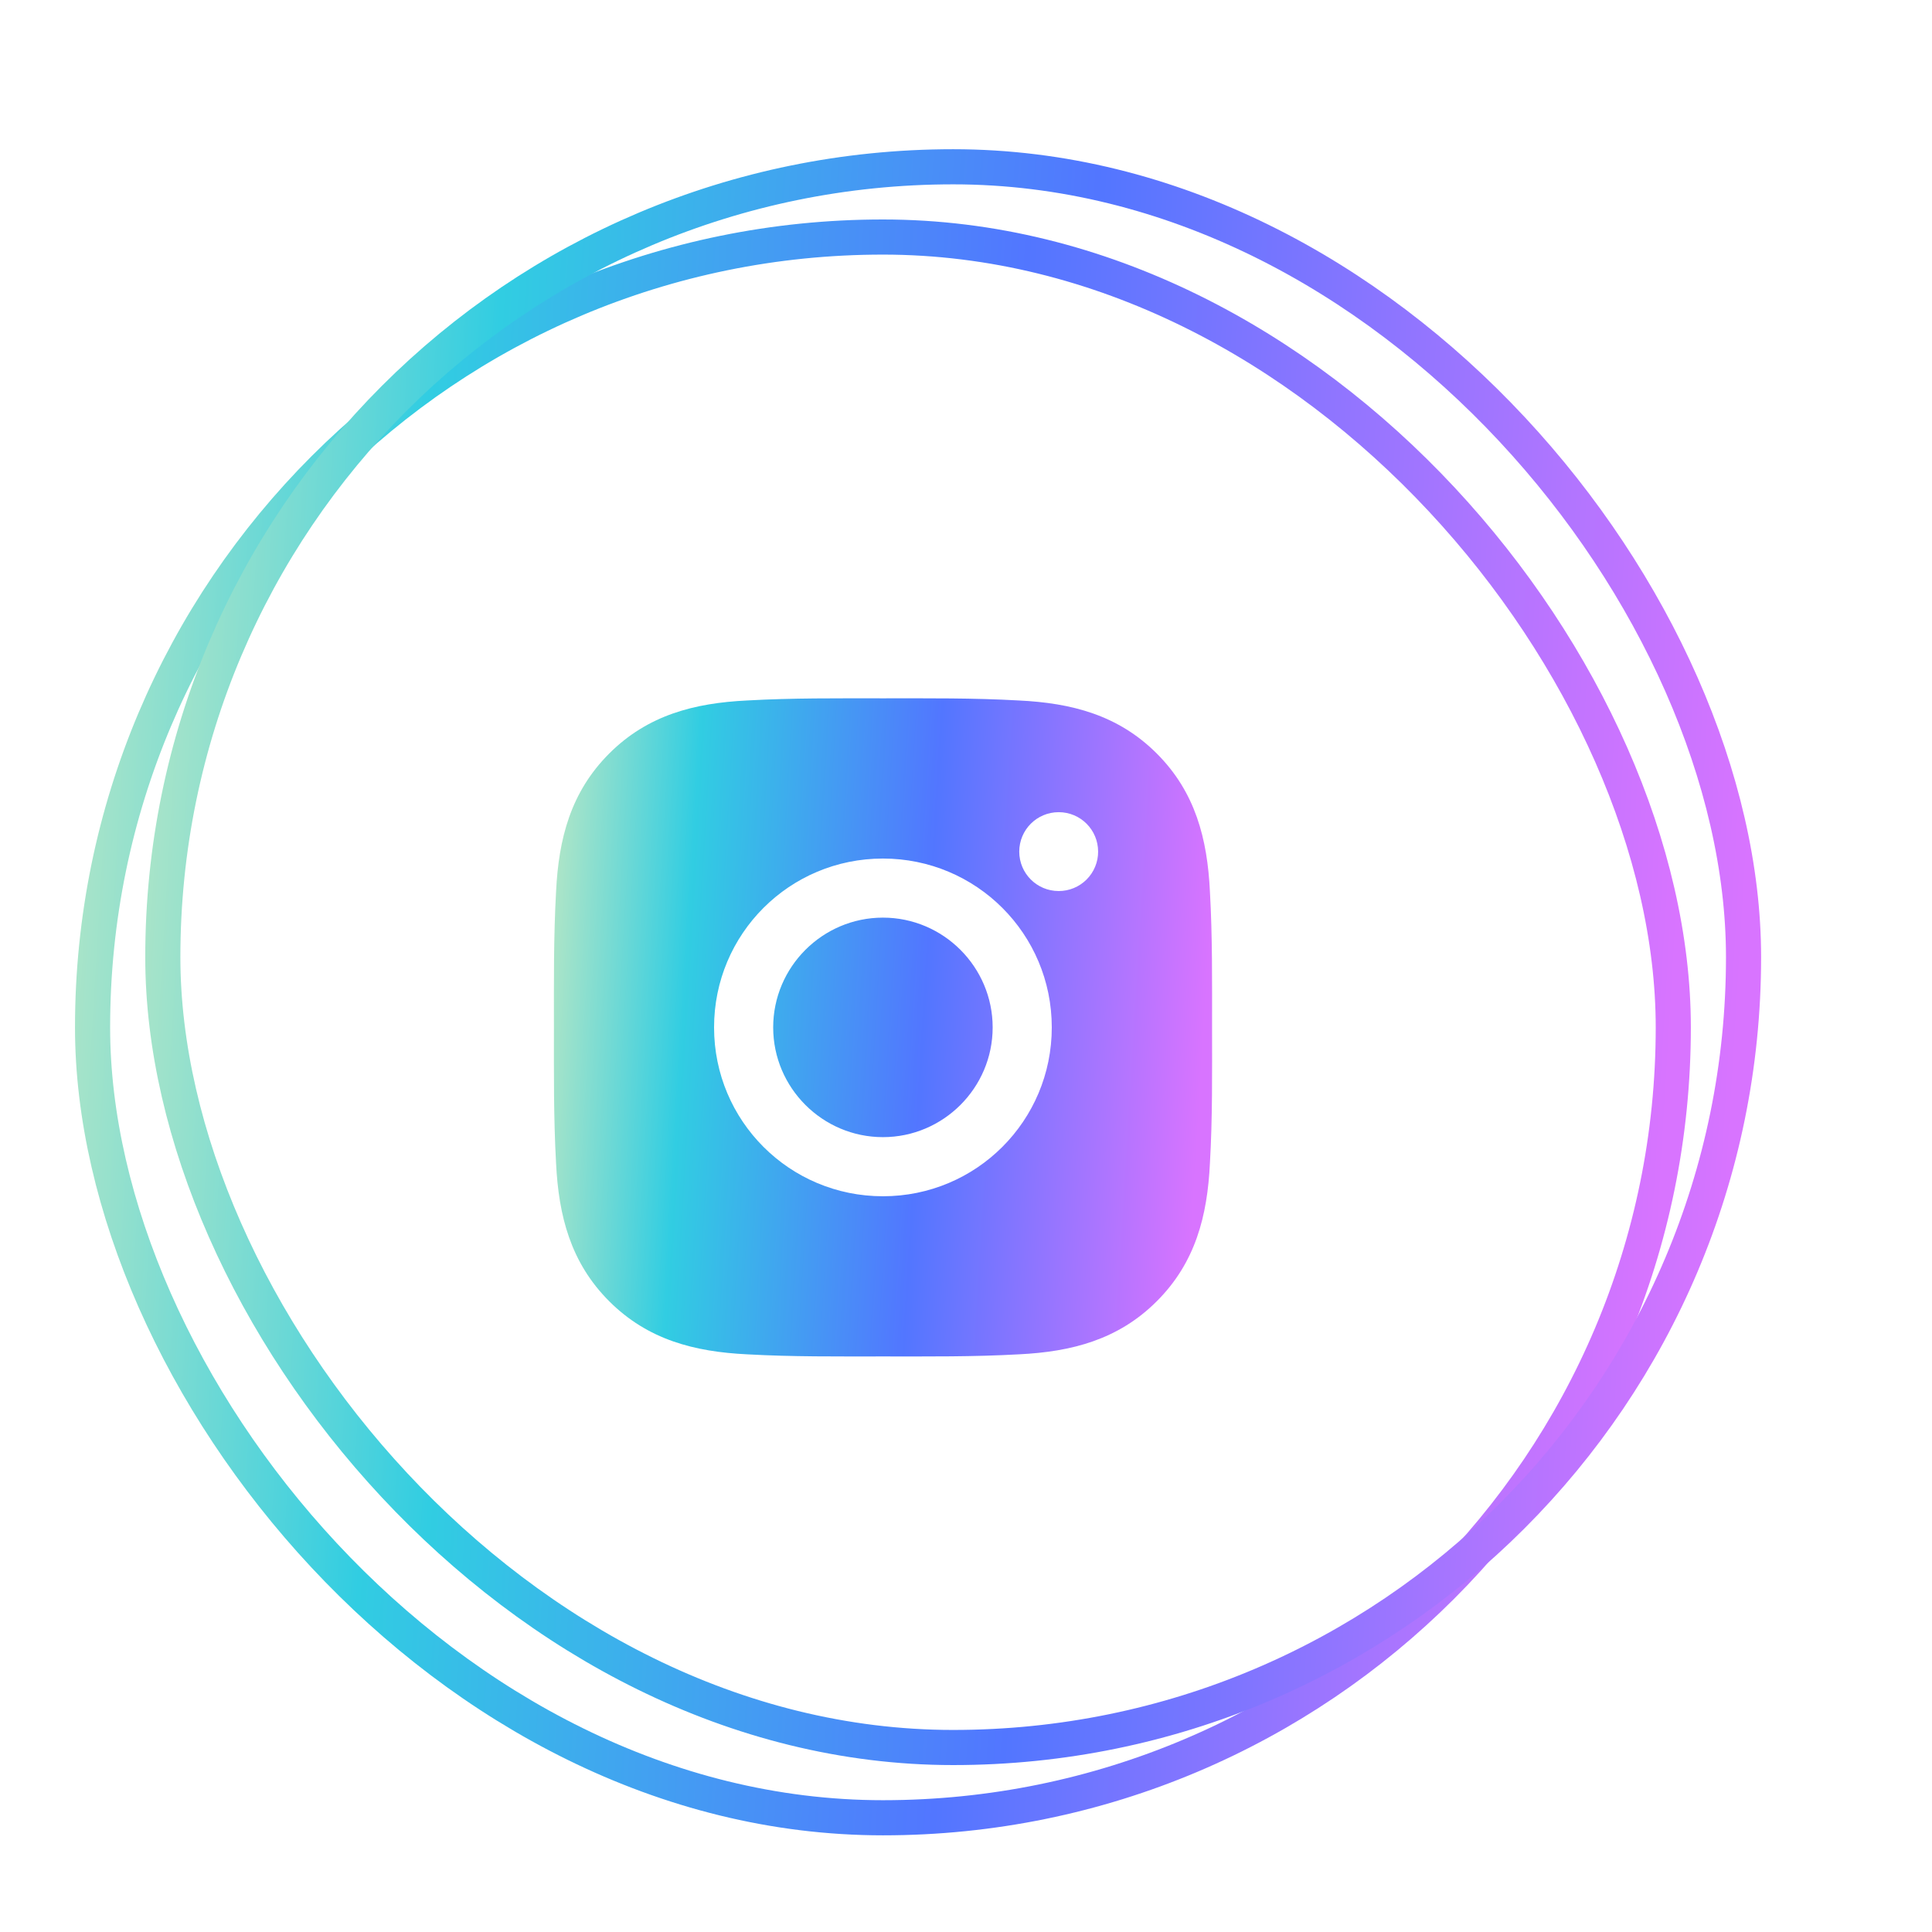 <svg width="55" height="55" viewBox="0 0 55 55" fill="none" xmlns="http://www.w3.org/2000/svg">
<rect x="2.635" y="6.748" width="45" height="45" rx="22.5" fill="white" fill-opacity="0.05" stroke="url(#paint0_linear_1_20410)"/>
<g filter="url(#filter0_f_1_20410)">
<rect x="4.635" y="4.748" width="45" height="45" rx="22.5" stroke="url(#paint1_linear_1_20410)"/>
</g>
<path d="M25.135 26.123C23.415 26.123 22.011 27.527 22.011 29.248C22.011 30.968 23.415 32.372 25.135 32.372C26.855 32.372 28.259 30.968 28.259 29.248C28.259 27.527 26.855 26.123 25.135 26.123ZM34.505 29.248C34.505 27.954 34.517 26.672 34.444 25.38C34.372 23.88 34.029 22.549 32.932 21.452C31.833 20.353 30.504 20.013 29.004 19.941C27.711 19.868 26.429 19.88 25.137 19.88C23.843 19.88 22.561 19.868 21.27 19.941C19.77 20.013 18.439 20.355 17.342 21.452C16.243 22.552 15.903 23.88 15.83 25.38C15.758 26.674 15.769 27.956 15.769 29.248C15.769 30.539 15.758 31.823 15.83 33.115C15.903 34.615 16.245 35.946 17.342 37.043C18.441 38.142 19.77 38.482 21.27 38.555C22.564 38.627 23.846 38.615 25.137 38.615C26.431 38.615 27.713 38.627 29.004 38.555C30.504 38.482 31.836 38.14 32.932 37.043C34.032 35.944 34.372 34.615 34.444 33.115C34.519 31.823 34.505 30.541 34.505 29.248ZM25.135 34.055C22.475 34.055 20.328 31.908 20.328 29.248C20.328 26.587 22.475 24.441 25.135 24.441C27.795 24.441 29.942 26.587 29.942 29.248C29.942 31.908 27.795 34.055 25.135 34.055ZM30.139 25.366C29.518 25.366 29.016 24.865 29.016 24.244C29.016 23.623 29.518 23.121 30.139 23.121C30.76 23.121 31.261 23.623 31.261 24.244C31.262 24.391 31.233 24.537 31.176 24.674C31.12 24.81 31.037 24.934 30.933 25.038C30.829 25.142 30.705 25.225 30.569 25.281C30.432 25.338 30.286 25.366 30.139 25.366Z" fill="white"/>
<path d="M25.135 26.123C23.415 26.123 22.011 27.527 22.011 29.248C22.011 30.968 23.415 32.372 25.135 32.372C26.855 32.372 28.259 30.968 28.259 29.248C28.259 27.527 26.855 26.123 25.135 26.123ZM34.505 29.248C34.505 27.954 34.517 26.672 34.444 25.38C34.372 23.88 34.029 22.549 32.932 21.452C31.833 20.353 30.504 20.013 29.004 19.941C27.711 19.868 26.429 19.88 25.137 19.88C23.843 19.88 22.561 19.868 21.27 19.941C19.77 20.013 18.439 20.355 17.342 21.452C16.243 22.552 15.903 23.88 15.83 25.38C15.758 26.674 15.769 27.956 15.769 29.248C15.769 30.539 15.758 31.823 15.83 33.115C15.903 34.615 16.245 35.946 17.342 37.043C18.441 38.142 19.77 38.482 21.27 38.555C22.564 38.627 23.846 38.615 25.137 38.615C26.431 38.615 27.713 38.627 29.004 38.555C30.504 38.482 31.836 38.14 32.932 37.043C34.032 35.944 34.372 34.615 34.444 33.115C34.519 31.823 34.505 30.541 34.505 29.248ZM25.135 34.055C22.475 34.055 20.328 31.908 20.328 29.248C20.328 26.587 22.475 24.441 25.135 24.441C27.795 24.441 29.942 26.587 29.942 29.248C29.942 31.908 27.795 34.055 25.135 34.055ZM30.139 25.366C29.518 25.366 29.016 24.865 29.016 24.244C29.016 23.623 29.518 23.121 30.139 23.121C30.76 23.121 31.261 23.623 31.261 24.244C31.262 24.391 31.233 24.537 31.176 24.674C31.12 24.81 31.037 24.934 30.933 25.038C30.829 25.142 30.705 25.225 30.569 25.281C30.432 25.338 30.286 25.366 30.139 25.366Z" fill="url(#paint2_linear_1_20410)"/>
<defs>
<filter id="filter0_f_1_20410" x="0.135" y="0.248" width="54" height="54" filterUnits="userSpaceOnUse" color-interpolation-filters="sRGB">
<feFlood flood-opacity="0" result="BackgroundImageFix"/>
<feBlend mode="normal" in="SourceGraphic" in2="BackgroundImageFix" result="shape"/>
<feGaussianBlur stdDeviation="2" result="effect1_foregroundBlur_1_20410"/>
</filter>
<linearGradient id="paint0_linear_1_20410" x1="-3.985" y1="-8.446" x2="49.653" y2="-5.229" gradientUnits="userSpaceOnUse">
<stop offset="0.036" stop-color="#FBF4B7"/>
<stop offset="0.323" stop-color="#31CDE2"/>
<stop offset="0.635" stop-color="#5276FF"/>
<stop offset="1" stop-color="#D874FF"/>
</linearGradient>
<linearGradient id="paint1_linear_1_20410" x1="-1.985" y1="-10.446" x2="51.653" y2="-7.229" gradientUnits="userSpaceOnUse">
<stop offset="0.036" stop-color="#FBF4B7"/>
<stop offset="0.323" stop-color="#31CDE2"/>
<stop offset="0.635" stop-color="#5276FF"/>
<stop offset="1" stop-color="#D874FF"/>
</linearGradient>
<linearGradient id="paint2_linear_1_20410" x1="13.276" y1="13.893" x2="35.125" y2="15.204" gradientUnits="userSpaceOnUse">
<stop offset="0.036" stop-color="#FBF4B7"/>
<stop offset="0.323" stop-color="#31CDE2"/>
<stop offset="0.635" stop-color="#5276FF"/>
<stop offset="1" stop-color="#D874FF"/>
</linearGradient>
</defs>
</svg>
